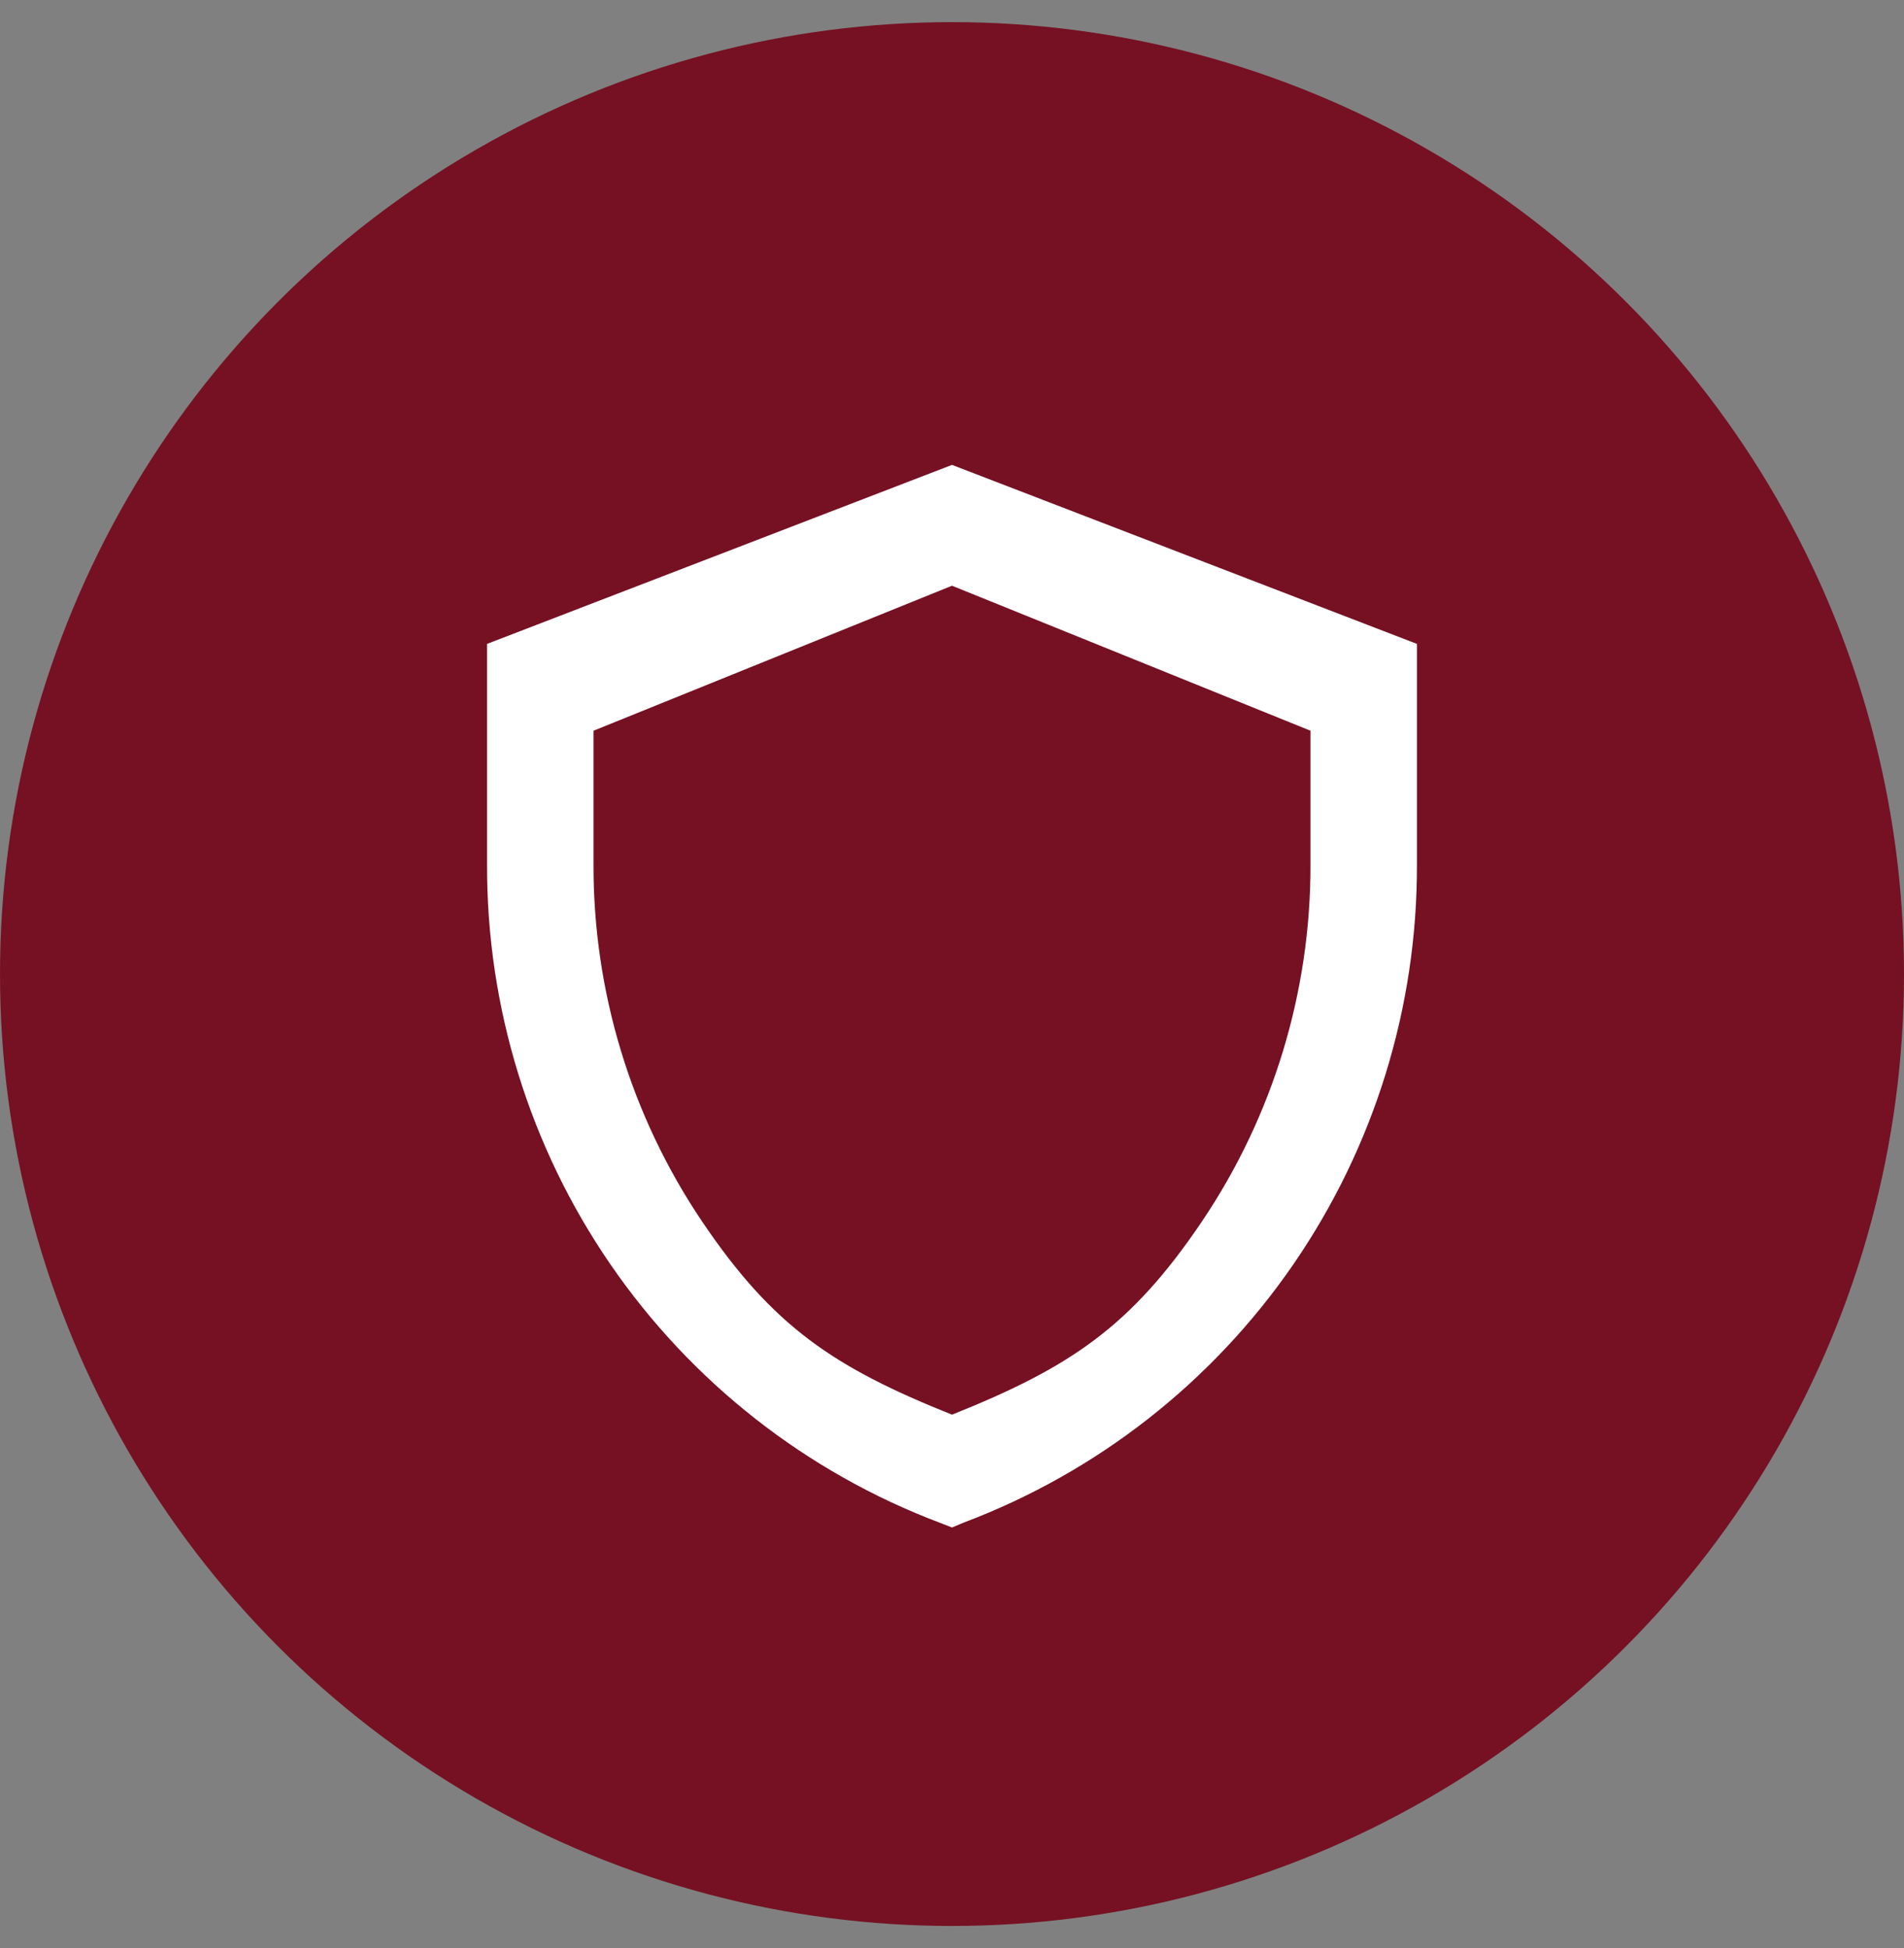 <svg width="43" height="44" viewBox="0 0 43 44" fill="none" xmlns="http://www.w3.org/2000/svg">
<rect x="0" y="0" width="43" height="44" fill="#808080" stroke="none"/>
<g id="Input/icon:security" clip-path="url(#clip0_213_356)">
<circle id="Ellipse 3" cx="21.5" cy="22" r="21.5" fill="#751123"/>
<path id="Vector" d="M21.5 34.5L21.23 34.395C18.215 33.257 15.62 31.222 13.791 28.564C11.963 25.907 10.989 22.752 11 19.524V14.543L21.5 10.5L32 14.543V19.524C32.01 22.751 31.035 25.904 29.207 28.56C27.378 31.216 24.784 33.249 21.77 34.387L21.5 34.5ZM13.404 16.504V19.524C13.397 22.397 14.25 25.206 15.855 27.587C17.46 29.968 18.837 30.886 21.5 31.952C24.163 30.886 25.54 29.968 27.145 27.587C28.75 25.206 29.603 22.397 29.596 19.524V16.504L21.5 13.229L13.404 16.504Z" fill="white"/>
</g>
<defs>
<clipPath id="clip0_213_356">
<rect width="43" height="43" fill="white" transform="translate(0 0.5)"/>
</clipPath>
</defs>
</svg>

